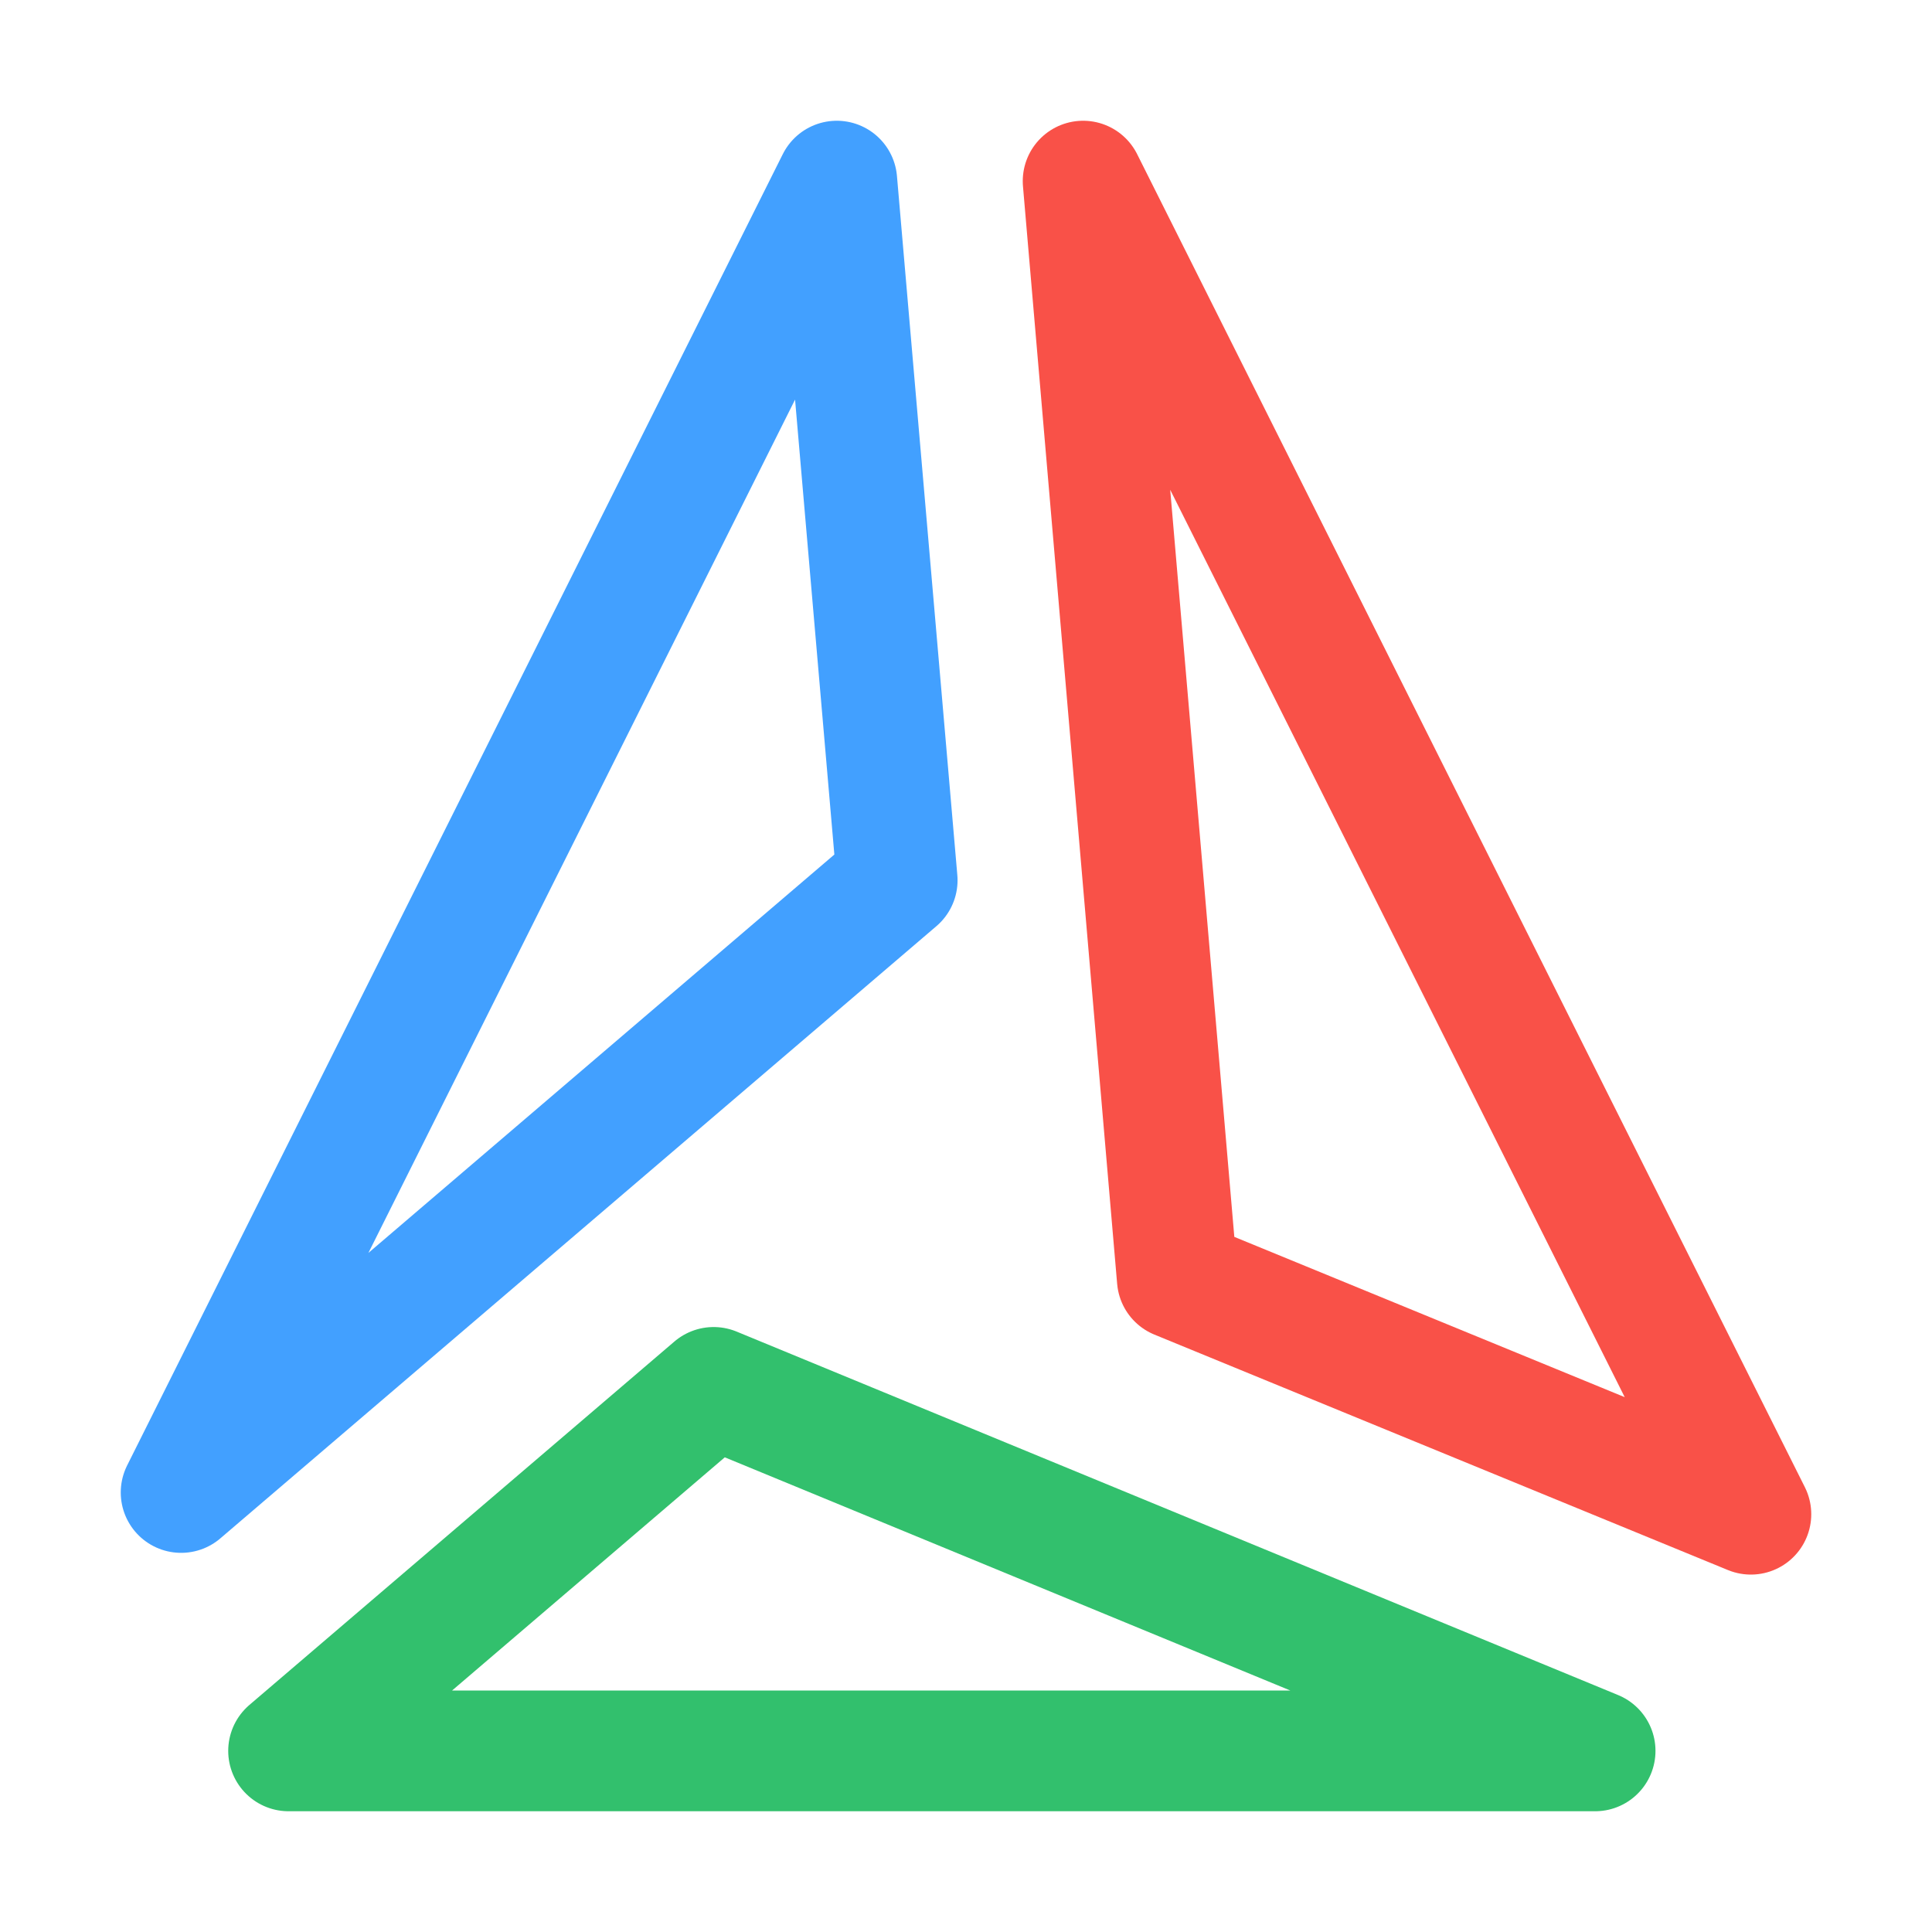 <svg xmlns="http://www.w3.org/2000/svg" width="16" height="16"><g fill="none" fill-rule="evenodd" stroke-linecap="round" stroke-linejoin="round"><path stroke="#32C06D" d="M5.91 11.49 2.39 14.5h10.82z"/><path stroke="#F95148" d="m8.97 1.5 5.53 11.04-4.75-1.95z"/><path stroke="#42A0FF" d="m1.5 12.36 5.93-5.07-.5-5.79L1.5 12.36z"/></g></svg>